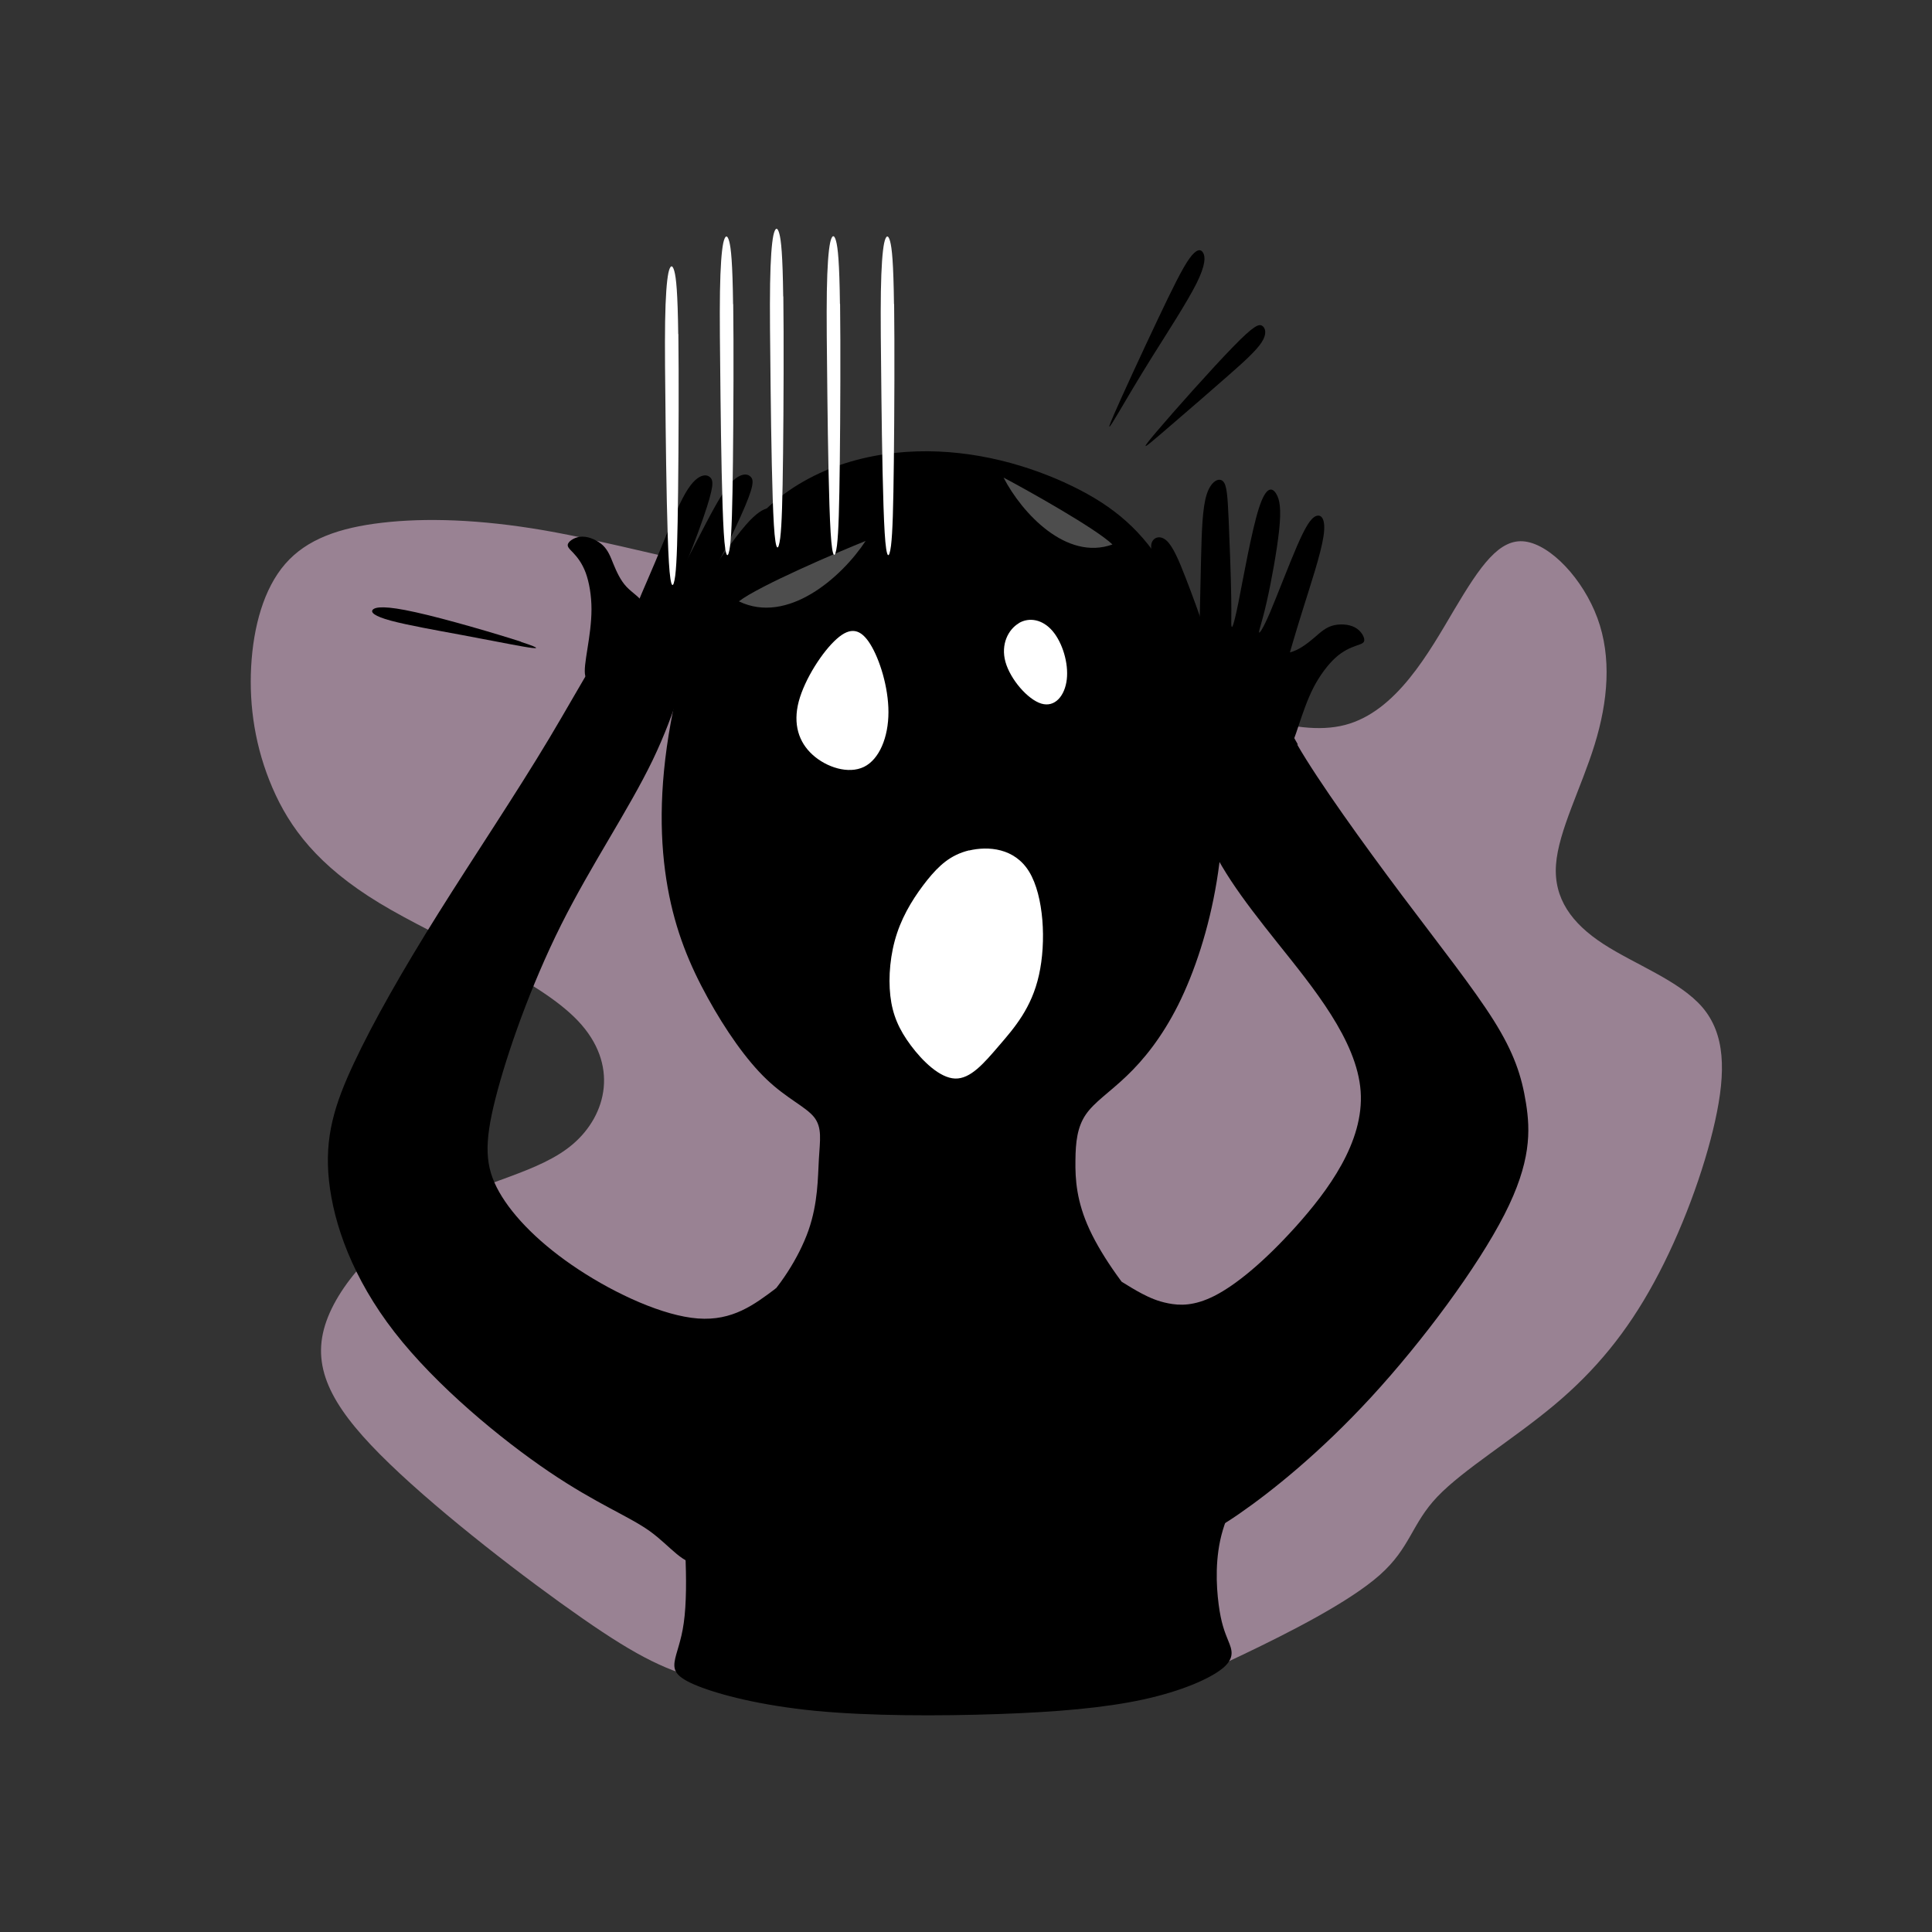 <?xml version="1.0" encoding="UTF-8"?>
<!DOCTYPE svg PUBLIC "-//W3C//DTD SVG 1.1//EN" "http://www.w3.org/Graphics/SVG/1.1/DTD/svg11.dtd">
<!-- Creator: CorelDRAW 2017 -->
<svg xmlns="http://www.w3.org/2000/svg" xml:space="preserve" width="143mm" height="143mm" version="1.1" style="shape-rendering:geometricPrecision; text-rendering:geometricPrecision; image-rendering:optimizeQuality; fill-rule:evenodd; clip-rule:evenodd"
viewBox="0 0 14300 14300"
 xmlns:xlink="http://www.w3.org/1999/xlink">
 <rect x="0" y="0" width="14300" height="14300" fill="#333333" stroke="none"/>
 <defs>
  <style type="text/css">
   <![CDATA[
    .fil1 {fill:black}
    .fil3 {fill:#4D4D4D}
    .fil0 {fill:#998293}
    .fil4 {fill:white}
    .fil2 {fill:white}
   ]]>
  </style>
 </defs>
 <g id="Слой_x0020_1">
  <path class="fil0" d="M8650 5038c402,187 924,427 1305,328 381,-99 621,-536 811,-857 191,-321 332,-526 522,-501 191,25 430,279 536,568 106,289 78,614 -21,935 -99,321 -268,639 -286,889 -18,250 116,434 349,586 233,152 564,272 734,469 169,198 176,473 95,840 -81,367 -250,826 -452,1196 -201,370 -434,653 -737,907 -303,254 -677,480 -868,681 -191,201 -198,377 -426,579 -228,202 -678,429 -1006,586 -329,158 -537,247 -1000,291 -463,44 -1182,44 -1731,28 -549,-17 -929,-50 -1228,-119 -300,-70 -520,-176 -937,-466 -417,-290 -1031,-762 -1426,-1143 -395,-381 -572,-670 -487,-995 85,-325 430,-684 808,-893 377,-208 787,-265 1037,-480 250,-215 342,-589 35,-912 -307,-323 -1012,-594 -1469,-871 -457,-277 -665,-559 -792,-854 -127,-295 -173,-601 -157,-896 16,-295 93,-577 252,-760 159,-183 399,-268 718,-305 319,-37 718,-26 1196,56 478,83 1035,238 1658,359 623,122 1311,210 1796,321 485,111 767,245 1170,432z"/>
  <path class="fil1" d="M8812 10746c361,-177 447,-327 485,-416 38,-89 27,-117 -4,-137 -31,-20 -81,-31 -140,-47 -59,-16 -126,-35 -232,-91 -105,-56 -248,-148 -411,-320 -164,-172 -348,-424 -445,-633 -97,-209 -107,-373 -105,-512 1,-138 14,-249 77,-341 63,-92 177,-165 301,-284 125,-119 260,-284 382,-526 121,-242 228,-563 286,-917 58,-354 68,-742 5,-1149 -63,-407 -199,-834 -375,-1139 -176,-304 -392,-487 -702,-637 -310,-150 -715,-269 -1147,-256 -432,13 -891,157 -1216,530 -325,373 -515,976 -606,1476 -91,500 -81,898 -23,1223 58,325 165,577 296,815 131,238 286,461 435,603 148,142 290,203 352,280 62,78 44,172 36,311 -8,139 -6,324 -77,528 -72,204 -217,427 -368,571 -151,145 -307,211 -450,250 -143,40 -274,54 -364,58 -90,5 -139,0 -174,36 -35,36 -56,111 41,254 97,143 312,353 750,539 438,186 1100,349 1749,329 649,-20 1284,-223 1645,-399z"/>
  <path class="fil1" d="M9258 10813c-18,123 -148,312 -207,512 -60,200 -49,412 -31,550 18,139 45,205 71,269 26,64 53,126 -40,203 -93,77 -304,170 -589,232 -284,62 -642,93 -1076,108 -434,15 -946,15 -1352,-24 -406,-40 -706,-119 -867,-183 -161,-64 -183,-112 -174,-179 9,-66 49,-150 68,-289 20,-139 20,-333 11,-525 -9,-192 -26,-381 -39,-530 -13,-148 -21,-255 59,-343 79,-88 246,-157 517,-234 271,-77 646,-161 1016,-214 370,-53 736,-75 1074,-36 337,40 646,141 873,226 227,85 372,153 492,215 119,62 212,118 193,241z"/>
  <path class="fil2" d="M7173 6295c140,-33 337,-20 445,158 108,178 127,520 72,764 -54,244 -182,391 -295,522 -113,132 -212,248 -326,244 -113,-4 -241,-129 -328,-246 -87,-117 -135,-225 -151,-366 -16,-140 -1,-313 50,-465 51,-153 138,-285 223,-392 86,-106 170,-186 310,-220z"/>
  <path class="fil2" d="M7541 4612c78,-46 177,-27 250,59 73,86 119,237 105,358 -14,120 -87,209 -188,179 -101,-30 -230,-180 -266,-309 -36,-130 21,-240 99,-286z"/>
  <path class="fil2" d="M6015 5587c103,93 265,145 380,89 114,-56 181,-220 181,-405 0,-185 -65,-392 -135,-504 -70,-112 -145,-130 -248,-38 -104,92 -236,295 -281,463 -44,168 0,302 103,395z"/>
  <path class="fil3" d="M6407 4004c-179,272 -579,621 -938,447 148,-115 747,-371 938,-447z"/>
  <path class="fil3" d="M7428 3535c136,263 465,618 806,495 -123,-119 -641,-408 -806,-495z"/>
  <path class="fil1" d="M9602 5512c157,272 486,729 773,1112 287,382 530,689 681,929 150,239 207,411 239,613 32,202 39,435 -160,824 -199,389 -603,935 -985,1350 -382,415 -741,701 -980,866 -240,166 -361,212 -512,28 -151,-185 -333,-600 -363,-858 -30,-258 92,-357 119,-479 26,-122 -43,-266 -112,-410 49,30 98,61 152,89 54,28 112,55 194,71 82,16 189,22 344,-57 155,-80 360,-246 598,-510 237,-264 508,-626 481,-1003 -27,-377 -352,-768 -616,-1099 -264,-331 -467,-600 -555,-881 -88,-281 -59,-574 -44,-794 15,-220 16,-368 20,-558 4,-190 9,-421 14,-620 5,-199 10,-365 41,-464 31,-98 89,-128 120,-100 31,28 35,115 43,284 7,169 17,422 19,572 3,150 -2,198 2,217 3,19 14,8 51,-173 36,-181 98,-532 152,-700 54,-168 99,-152 127,-108 28,44 39,116 23,268 -16,152 -58,384 -92,532 -33,148 -58,210 -57,226 0,15 26,-17 80,-143 54,-127 138,-348 200,-492 62,-143 102,-208 141,-224 39,-16 76,18 56,150 -20,132 -97,362 -155,548 -58,185 -98,325 -121,409 -23,84 -30,112 -42,169 -12,57 -29,143 128,414z"/>
  <path class="fil1" d="M8524 4019c14,-43 64,-60 111,-17 47,43 91,146 140,273 49,126 104,276 149,412 45,136 80,258 85,336 5,79 -21,114 -84,42 -63,-72 -162,-251 -229,-413 -68,-162 -104,-306 -133,-414 -30,-107 -52,-177 -39,-220z"/>
  <path class="fil1" d="M4709 4473c-201,197 -392,571 -642,989 -250,418 -561,880 -824,1300 -263,420 -478,797 -623,1106 -145,309 -219,549 -185,870 34,321 175,723 485,1122 310,399 790,794 1145,1034 355,240 584,325 743,438 159,114 247,257 386,246 139,-11 330,-175 430,-406 100,-231 111,-529 115,-813 5,-284 4,-554 4,-823 -161,121 -321,242 -577,223 -255,-19 -605,-179 -883,-362 -277,-182 -482,-387 -588,-574 -106,-187 -113,-356 -28,-691 85,-335 261,-836 486,-1286 225,-449 498,-848 677,-1218 178,-370 262,-713 330,-941 68,-228 121,-340 42,-386 -80,-46 -292,-25 -493,173z"/>
  <path class="fil1" d="M4770 4482c-23,-57 -87,-90 -133,-139 -46,-49 -74,-114 -97,-169 -22,-55 -39,-100 -77,-137 -39,-37 -100,-65 -152,-65 -52,0 -95,29 -106,51 -11,22 9,39 38,69 29,31 65,75 92,147 26,71 43,169 43,270 0,101 -16,205 -30,293 -14,89 -26,162 -16,201 10,39 42,43 95,10 53,-33 126,-102 185,-160 59,-58 104,-105 135,-169 31,-64 47,-146 23,-203z"/>
  <path class="fil1" d="M4683 4561c28,-86 97,-236 168,-405 71,-169 143,-355 201,-467 58,-112 102,-148 135,-163 33,-14 54,-6 68,6 14,12 21,29 16,71 -6,42 -24,111 -68,237 -44,126 -113,311 -178,448 -65,137 -126,227 -182,285 -56,59 -107,86 -140,90 -33,4 -47,-17 -20,-102z"/>
  <path class="fil1" d="M4898 4504c35,-83 117,-227 202,-389 85,-162 173,-341 241,-448 67,-106 114,-139 148,-150 34,-11 54,-1 67,12 13,13 19,30 10,72 -9,42 -33,108 -88,230 -55,122 -140,300 -216,431 -77,131 -145,215 -206,269 -61,54 -115,77 -148,77 -33,1 -45,-21 -11,-104z"/>
  <path class="fil1" d="M4957 4650c47,-77 149,-208 257,-355 108,-148 222,-312 304,-407 82,-95 134,-121 169,-127 35,-6 54,7 65,22 11,15 14,33 -1,73 -15,40 -49,102 -121,215 -72,113 -182,276 -277,394 -95,118 -175,191 -243,235 -68,44 -125,59 -157,55 -33,-4 -42,-27 5,-104z"/>
  <path class="fil4" d="M6618 2251c4,308 2,818 -2,1163 -4,345 -9,526 -21,625 -13,99 -34,115 -47,-97 -13,-212 -20,-653 -24,-1000 -4,-347 -7,-600 -4,-784 3,-184 12,-298 24,-358 13,-60 30,-66 44,-15 14,51 25,158 29,466z"/>
  <path class="fil4" d="M6218 2249c4,308 2,818 -2,1163 -4,345 -9,526 -21,625 -13,99 -34,115 -47,-97 -13,-212 -20,-653 -24,-1000 -4,-347 -7,-600 -4,-784 3,-184 12,-298 24,-358 13,-60 30,-66 44,-15 14,51 25,158 29,466z"/>
  <path class="fil4" d="M5798 2194c4,308 2,818 -2,1163 -4,345 -9,526 -21,625 -13,99 -34,115 -47,-97 -13,-212 -20,-653 -24,-1000 -4,-347 -7,-600 -4,-784 3,-184 12,-298 24,-358 13,-60 30,-66 44,-15 14,51 25,158 29,466z"/>
  <path class="fil4" d="M5427 2251c4,308 2,818 -2,1163 -4,345 -9,526 -21,625 -13,99 -34,115 -47,-97 -13,-212 -20,-653 -24,-1000 -4,-347 -7,-600 -4,-784 3,-184 12,-298 24,-358 13,-60 30,-66 44,-15 14,51 25,158 29,466z"/>
  <path class="fil4" d="M5021 2472c4,308 2,818 -2,1163 -4,345 -9,526 -21,625 -13,99 -34,115 -47,-97 -13,-212 -20,-653 -24,-1000 -4,-347 -7,-600 -4,-784 3,-184 12,-298 24,-358 13,-60 30,-66 44,-15 14,51 25,158 29,466z"/>
  <path class="fil1" d="M9386 4885c47,-40 118,-40 181,-62 63,-22 118,-67 164,-106 45,-39 80,-71 131,-86 51,-15 119,-12 165,12 46,24 71,69 71,94 0,25 -26,30 -65,44 -39,14 -93,37 -149,88 -56,51 -116,131 -162,220 -46,90 -79,189 -108,275 -28,85 -51,156 -78,186 -27,30 -57,19 -89,-35 -32,-53 -65,-148 -91,-227 -26,-79 -44,-141 -42,-212 2,-71 25,-151 73,-191z"/>
  <path class="fil1" d="M8242 3075c60,-138 213,-470 326,-708 113,-238 184,-382 236,-454 52,-72 84,-72 101,-42 17,29 20,88 -49,227 -70,139 -212,358 -325,538 -113,181 -196,323 -255,423 -59,99 -94,155 -34,17z"/>
  <path class="fil1" d="M8564 3191c123,-145 403,-460 561,-622 158,-163 194,-173 218,-157 24,16 36,59 -5,122 -41,63 -134,147 -253,251 -119,105 -265,231 -365,317 -100,87 -156,134 -200,171 -45,37 -79,62 44,-82z"/>
  <path class="fil1" d="M3857 4750c-169,-55 -552,-168 -779,-218 -227,-51 -298,-40 -318,-20 -20,20 11,49 133,82 122,33 336,71 525,106 189,35 352,68 456,86 105,18 151,20 -18,-35z"/>
 </g>
</svg>

